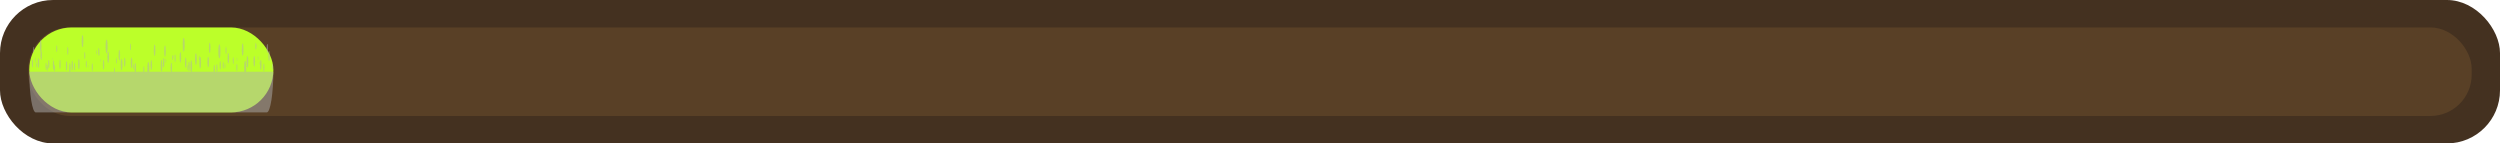<?xml version="1.0" encoding="UTF-8"?>
<svg xmlns="http://www.w3.org/2000/svg" viewBox="0 0 1412 81">
  <defs>
    <style>
      .cls-1 {
        fill: #bcff29;
      }

      .cls-2 {
        opacity: .3;
      }

      .cls-3 {
        fill: #594026;
      }

      .cls-4 {
        fill: none;
        isolation: isolate;
      }

      .cls-5 {
        fill: #443120;
      }

      .cls-6 {
        fill: #b1b1b1;
        mix-blend-mode: multiply;
        opacity: .5;
      }
    </style>
  </defs>
  <g class="cls-4">
    <g id="Ebene_2" data-name="Ebene 2">
      <g id="dec">
        <g>
          <rect class="cls-5" width="1412" height="81" rx="30" ry="30"/>
          <rect class="cls-3" x="16" y="15.5" width="1380" height="50" rx="23.3" ry="23.3"/>
          <g>
            <path class="cls-2" d="m155.5,48.5c0-13.2-1.68-24-3.74-24H21.33c-2.06,0-3.74,10.8-3.74,24h0c0,.34,0,.67,0,1h0s0,.09,0,.13c0,.16,0,.32,0,.48,0,.24,0,.48,0,.71,0,.17,0,.33,0,.5,0,.23,0,.46.01.68,0,.17,0,.34.01.51,0,.22.01.44.02.65,0,.18.01.35.02.52,0,.21.01.41.02.62,0,.18.01.36.02.53,0,.2.02.39.03.59,0,.18.02.36.03.54,0,.19.02.37.03.55.01.18.02.36.03.55.01.18.02.35.03.53.01.19.02.37.04.55.01.17.02.33.04.5.01.19.03.37.04.55.01.16.02.31.04.47.02.18.03.37.05.55.01.15.03.3.04.44.02.18.03.37.05.55.01.14.03.28.04.42.02.18.04.36.06.54.01.13.03.26.04.4.02.18.04.35.06.53.02.13.03.25.05.37.02.17.04.35.07.51.02.12.03.23.05.35.02.17.05.34.07.5.02.11.03.22.05.33.02.16.05.33.08.49.02.1.03.21.05.31.03.16.05.31.08.46.02.1.04.2.05.29.03.15.05.3.08.44.02.09.04.18.05.28.03.14.06.28.09.42.02.09.04.17.06.26.03.13.06.26.09.39.02.08.04.16.06.25.03.12.06.25.09.36.02.08.04.15.06.23.03.11.06.23.09.33.02.07.04.14.07.22.03.1.06.2.09.3.02.07.05.13.07.2.03.09.06.18.1.27.02.06.05.12.07.18.03.08.06.16.1.24.02.06.05.11.08.16.03.07.06.14.1.2.03.05.05.1.08.15.03.06.06.12.09.17.03.05.06.09.09.13.03.04.06.09.09.13.03.04.06.07.09.11.03.03.06.07.09.1.03.03.07.06.1.08.03.02.05.05.08.06.04.03.08.04.12.06.02.01.05.03.07.03.06.02.13.03.19.03h130.43c.06,0,.13-.01.19-.03.21-.07.41-.25.6-.52.23-.33.46-.79.67-1.39.44-1.22.84-2.96,1.17-5.11,0,0,0,0,0,0,.08-.49.15-1,.22-1.53,0-.04.01-.07.02-.11.07-.51.13-1.04.19-1.59,0-.06.01-.13.02-.19.06-.53.11-1.08.16-1.65,0-.08.02-.17.02-.25.05-.56.09-1.13.13-1.71,0-.1.01-.19.02-.29.04-.58.08-1.18.11-1.79,0-.1.01-.2.02-.3.03-.61.06-1.24.08-1.87,0-.1,0-.2.01-.3.02-.64.04-1.3.06-1.96,0-.09,0-.19,0-.28.01-.67.02-1.35.03-2.04,0-.03,0-.06,0-.08h0c0-.33,0-.66,0-1h0Z"/>
            <g>
              <rect class="cls-1" x="16.5" y="15.5" width="137.91" height="48" rx="24" ry="24"/>
              <path class="cls-6" d="m139.01,40.5c.2-2.37.03-6.13-.52-6.13s-.72,3.76-.52,6.13h-15.29c.27-1.02.21-4.3-.18-4.3s-.45,3.29-.18,4.3h-.98c.13-1.47.03-3.88-.32-3.88s-.45,2.4-.32,3.88h-12.49c.49-1.01.44-6.43-.17-6.43s-.66,5.42-.17,6.43h-10.9c.14-.46.24-1.36.23-2.38-.01-1.46-.18-2.7-.42-2.7-.22,0-.43,1.24-.42,2.7,0,1.02.1,1.92.23,2.38h-12.32c.16-2.21,0-5.48-.5-5.48s-.66,3.27-.5,5.48h-1.75c.08-1.27-.02-3.02-.3-3.02s-.37,1.76-.3,3.02h-4.17c.22-1.62.11-4.89-.32-4.89s-.54,3.27-.32,4.89h-11.16c.04-1.09-.05-2.41-.28-2.41s-.32,1.32-.28,2.41h-24.66c.26-1.42.17-4.86-.27-4.86s-.52,3.44-.27,4.86h-22.69c.08,12.74,1.73,23,3.74,23h130.43c1.03,0,1.96-2.7,2.64-7.05.64-4.13,1.05-9.74,1.1-15.95h-15.39Z"/>
              <path class="cls-6" d="m18.35,33.61c-.18,0-.36,1.04-.35,2.27,0,1.23.16,2.27.35,2.27.18,0,.36-1.04.35-2.27,0-1.23-.16-2.27-.35-2.27Z"/>
              <path class="cls-6" d="m18.92,26.39c-.35,0-.35,3.48,0,3.48s.35-3.48,0-3.48Z"/>
              <path class="cls-6" d="m19.89,32.51c-.27,0-.27,2.73,0,2.73s.27-2.73,0-2.73Z"/>
              <path class="cls-6" d="m20.65,35.34c-.28,0-.28,2.81,0,2.81s.28-2.81,0-2.81Z"/>
              <path class="cls-6" d="m21.72,32.87c-.55,0-.55,5.51,0,5.51s.55-5.51,0-5.51Z"/>
              <path class="cls-6" d="m23.28,28.37s0,0,0,0c.3-1.64.2-5.68-.31-5.68-.64,0-.64,6.37,0,6.37.01,0,.02-.02.03-.02-.25,1.46-.16,4.84.28,4.84.55,0,.55-5.51,0-5.51Z"/>
              <path class="cls-6" d="m26.04,35.47c-.41,0-.41,4.06,0,4.06s.41-4.06,0-4.06Z"/>
              <path class="cls-6" d="m26.71,36.68c-.34,0-.34,3.4,0,3.4s.34-3.4,0-3.4Z"/>
              <path class="cls-6" d="m27.54,33.83c-.49,0-.49,4.84,0,4.84s.49-4.84,0-4.84Z"/>
              <path class="cls-6" d="m29.63,32.77c-.13-.49-.24.91-.08,1.29.12.29.19-.9.08-1.29Z"/>
              <path class="cls-6" d="m30.82,36.53c-.09,0-.16.21-.21.53.02-1.42-.11-2.96-.4-2.96-.53,0-.53,5.31,0,5.31.14,0,.24-.36.31-.9,0,.98.1,1.96.3,1.96.4,0,.4-3.95,0-3.95Z"/>
              <path class="cls-6" d="m32.06,25.61c-.38,0-.38,3.79,0,3.79s.38-3.79,0-3.79Z"/>
              <path class="cls-6" d="m33.12,34.32s-.01.1,0,.1.01-.1,0-.1Z"/>
              <path class="cls-6" d="m33.88,33.65c-.52,0-.52,5.2,0,5.2s.52-5.2,0-5.2Z"/>
              <path class="cls-6" d="m37.58,34.57c-.54,0-.54,5.35,0,5.35s.54-5.35,0-5.35Z"/>
              <path class="cls-6" d="m38.26,26.5c-.45,0-.45,4.49,0,4.49s.45-4.49,0-4.49Z"/>
              <path class="cls-6" d="m40.81,34.33c-.56,0-.56,5.59,0,5.59s.56-5.59,0-5.59Z"/>
              <path class="cls-6" d="m42.11,35.56c-.44,0-.44,4.38,0,4.38s.44-4.38,0-4.38Z"/>
              <path class="cls-6" d="m44.53,33.36c-.58,0-.58,5.78,0,5.78s.58-5.78,0-5.78Z"/>
              <path class="cls-6" d="m46.61,19.87c-.68,0-.68,6.76,0,6.76s.68-6.76,0-6.76Z"/>
              <path class="cls-6" d="m47.88,29.34c-.41,0-.41,4.06,0,4.06s.41-4.06,0-4.06Z"/>
              <path class="cls-6" d="m48.74,34.26c-.4,0-.4,3.98,0,3.98s.4-3.98,0-3.98Z"/>
              <path class="cls-6" d="m49.83,36.86c-.13,0-.13,1.29,0,1.29s.13-1.29,0-1.29Z"/>
              <path class="cls-6" d="m52.11,35.73c-.45,0-.46,4.53,0,4.53s.46-4.53,0-4.53Z"/>
              <path class="cls-6" d="m54.52,28.31c-.24,0-.24,2.38,0,2.38s.24-2.38,0-2.38Z"/>
              <path class="cls-6" d="m56.18,29.67c-.01-.09-.02-.18-.03-.26,0-.03,0-.06-.01-.09,0,0,0-.02,0-.05,0-.2-.01-.41-.02-.61-.02-.85-.16-1.47-.29-1.58-.13-.11-.28.27-.34,1.05-.14,1.71.09,3.7.39,3.24.02-.03.03-.05.05-.08.01.02.03.04.04.06.14.22.3-.83.2-1.69Z"/>
              <path class="cls-6" d="m56.63,33.25c-.18,0-.18,1.76,0,1.76s.18-1.76,0-1.76Z"/>
              <path class="cls-6" d="m58.48,33.89c-.55,0-.55,5.47,0,5.47s.55-5.47,0-5.47Z"/>
              <path class="cls-6" d="m60.21,22.36c-.78,0-.78,7.77,0,7.77s.78-7.77,0-7.77Z"/>
              <path class="cls-6" d="m61.11,29.17c-.64,0-.64,6.41,0,6.41s.64-6.41,0-6.41Z"/>
              <path class="cls-6" d="m65.78,32.71c-.33,0-.33,3.32,0,3.32s.33-3.32,0-3.32Z"/>
              <path class="cls-6" d="m67.4,28.14c-.6,0-.6,5.98,0,5.98s.6-5.98,0-5.98Z"/>
              <path class="cls-6" d="m68.66,33.24c-.65,0-.66,6.52,0,6.52s.66-6.52,0-6.52Z"/>
              <path class="cls-6" d="m70.44,32.55c-.52,0-.52,5.16,0,5.16s.52-5.16,0-5.16Z"/>
              <path class="cls-6" d="m73.73,24.55c-.39,0-.39,3.91,0,3.91s.39-3.91,0-3.91Z"/>
              <path class="cls-6" d="m74.29,32.55c-.59,0-.59,5.9,0,5.9s.59-5.9,0-5.9Z"/>
              <path class="cls-6" d="m75.33,36.12c-.3,0-.3,3.01,0,3.01s.3-3.01,0-3.01Z"/>
              <path class="cls-6" d="m82.08,34.13s-.01-.03-.02-.04c-.07-.15-.07.72,0,.56,0-.01.01-.03.02-.04.04-.08.04-.41,0-.49Z"/>
              <path class="cls-6" d="m85.47,33.96c-.56,0-.56,5.59,0,5.59s.56-5.59,0-5.59Z"/>
              <path class="cls-6" d="m87.32,25.19c-.64,0-.64,6.37,0,6.37s.64-6.37,0-6.37Z"/>
              <path class="cls-6" d="m91.22,33.86c-.65,0-.66,6.52,0,6.52s.66-6.52,0-6.52Z"/>
              <path class="cls-6" d="m92.45,32.7c-.54,0-.54,5.35,0,5.35s.54-5.35,0-5.35Z"/>
              <path class="cls-6" d="m93.17,25.73c-.63,0-.63,6.29,0,6.29s.63-6.29,0-6.29Z"/>
              <path class="cls-6" d="m93.66,33.06c-.24,0-.24,2.38,0,2.38s.24-2.38,0-2.38Z"/>
              <path class="cls-6" d="m97.77,31.05c-.13.08-.26.21-.39.41-.12.19-.18,1.08-.13,1.79.05.72.19,1.05.29.64.11-.44.22-.9.32-1.44.08-.44.02-1.46-.09-1.4Z"/>
              <path class="cls-6" d="m98.89,30.69c-.44,0-.44,4.38,0,4.38s.44-4.38,0-4.38Z"/>
              <path class="cls-6" d="m101.89,29.41c-.6,0-.6,5.94,0,5.94s.6-5.94,0-5.94Z"/>
              <path class="cls-6" d="m103.75,21.4c-.77,0-.77,7.7,0,7.7s.77-7.7,0-7.7Z"/>
              <path class="cls-6" d="m104.87,32.5c-.58,0-.58,5.74,0,5.74s.58-5.74,0-5.74Z"/>
              <path class="cls-6" d="m105.73,36.86c-.28,0-.28,2.77,0,2.77s.28-2.77,0-2.77Z"/>
              <path class="cls-6" d="m106.74,34.8c-.54,0-.54,5.39,0,5.39s.54-5.39,0-5.39Z"/>
              <path class="cls-6" d="m108.97,38.71s0,.08,0,.08,0-.08,0-.08Z"/>
              <path class="cls-6" d="m110.64,30.07c-.66,0-.66,6.6,0,6.6s.66-6.6,0-6.6Z"/>
              <path class="cls-6" d="m113.08,32.15c-.16,0-.28.39-.36.99.03-.74-.03-1.68-.19-1.68-.26,0-.26,2.58,0,2.58.05,0,.09-.09.12-.24-.15,1.91,0,4.8.43,4.8.65,0,.65-6.45,0-6.45Z"/>
              <path class="cls-6" d="m117.59,32.01c-.6,0-.6,5.98,0,5.98s.6-5.98,0-5.98Z"/>
              <path class="cls-6" d="m118.43,24.09c-.58,0-.58,5.82,0,5.82s.58-5.82,0-5.82Z"/>
              <path class="cls-6" d="m124.39,34.47c-.48,0-.48,4.8,0,4.8s.48-4.8,0-4.8Z"/>
              <path class="cls-6" d="m126.07,34.92c-.39,0-.39,3.91,0,3.91s.39-3.91,0-3.91Z"/>
              <path class="cls-6" d="m127.08,35.84c-.28,0-.28,2.81,0,2.81s.28-2.81,0-2.81Z"/>
              <path class="cls-6" d="m127.65,26.49c-.4,0-.4,4.02,0,4.02s.4-4.02,0-4.02Z"/>
              <path class="cls-6" d="m128.95,29.95c-.59,0-.59,5.86,0,5.86s.59-5.86,0-5.86Z"/>
              <path class="cls-6" d="m123.91,25.02c-.8,0-.8,7.97,0,7.97s.8-7.97,0-7.97Z"/>
              <path class="cls-6" d="m133.78,36.07c-.41,0-.41,4.1,0,4.1s.41-4.1,0-4.1Z"/>
              <path class="cls-6" d="m133.88,32.6c-.18,0-.18,1.8,0,1.8s.18-1.8,0-1.8Z"/>
              <path class="cls-6" d="m134.54,29.57s-.01.1,0,.1.01-.1,0-.1Z"/>
              <path class="cls-6" d="m136.76,38.45s-.01.1,0,.1.01-.1,0-.1Z"/>
              <path class="cls-6" d="m139.76,31.63c-.65,0-.65,6.48,0,6.48s.65-6.48,0-6.48Z"/>
              <path class="cls-6" d="m137.05,24.56c-.69,0-.69,6.88,0,6.88s.69-6.88,0-6.88Z"/>
              <path class="cls-6" d="m131.74,32.32c-.39,0-.39,3.87,0,3.87s.39-3.87,0-3.87Z"/>
              <path class="cls-6" d="m144.05,33.83c-.05-1.22-.25-2.31-.45-2.22-.22.1-.39.73-.45,2.22-.05,1.19.02,2.44.17,3.18.17.84.4.84.57,0,.15-.74.22-2,.17-3.18Z"/>
              <path class="cls-6" d="m144.55,24.32c-.18-.32-.37.59-.37,1.81s.19,2.13.37,1.81c.13-.23.34-.73.34-1.81s-.2-1.58-.34-1.81Z"/>
              <path class="cls-6" d="m145.78,31.73c-.2,0-.2,2.03,0,2.03s.2-2.03,0-2.03Z"/>
              <path class="cls-6" d="m146.52,34.92c-.14,0-.14,1.41,0,1.41s.14-1.41,0-1.41Z"/>
              <path class="cls-6" d="m147.28,33.83c-.56,0-.56,5.59,0,5.59s.56-5.59,0-5.59Z"/>
              <path class="cls-6" d="m149.03,35.88c-.45,0-.45,4.49,0,4.49s.45-4.49,0-4.49Z"/>
              <path class="cls-6" d="m151,24.78c-.52,0-.52,5.2,0,5.2s.52-5.2,0-5.2Z"/>
              <path class="cls-6" d="m151.97,28.75c-.58,0-.58,5.74,0,5.74s.58-5.74,0-5.74Z"/>
              <path class="cls-6" d="m153.92,36.01c-.35,0-.35,3.48,0,3.48s.35-3.48,0-3.48Z"/>
            </g>
          </g>
        </g>
      </g>
    </g>
  </g>
</svg>